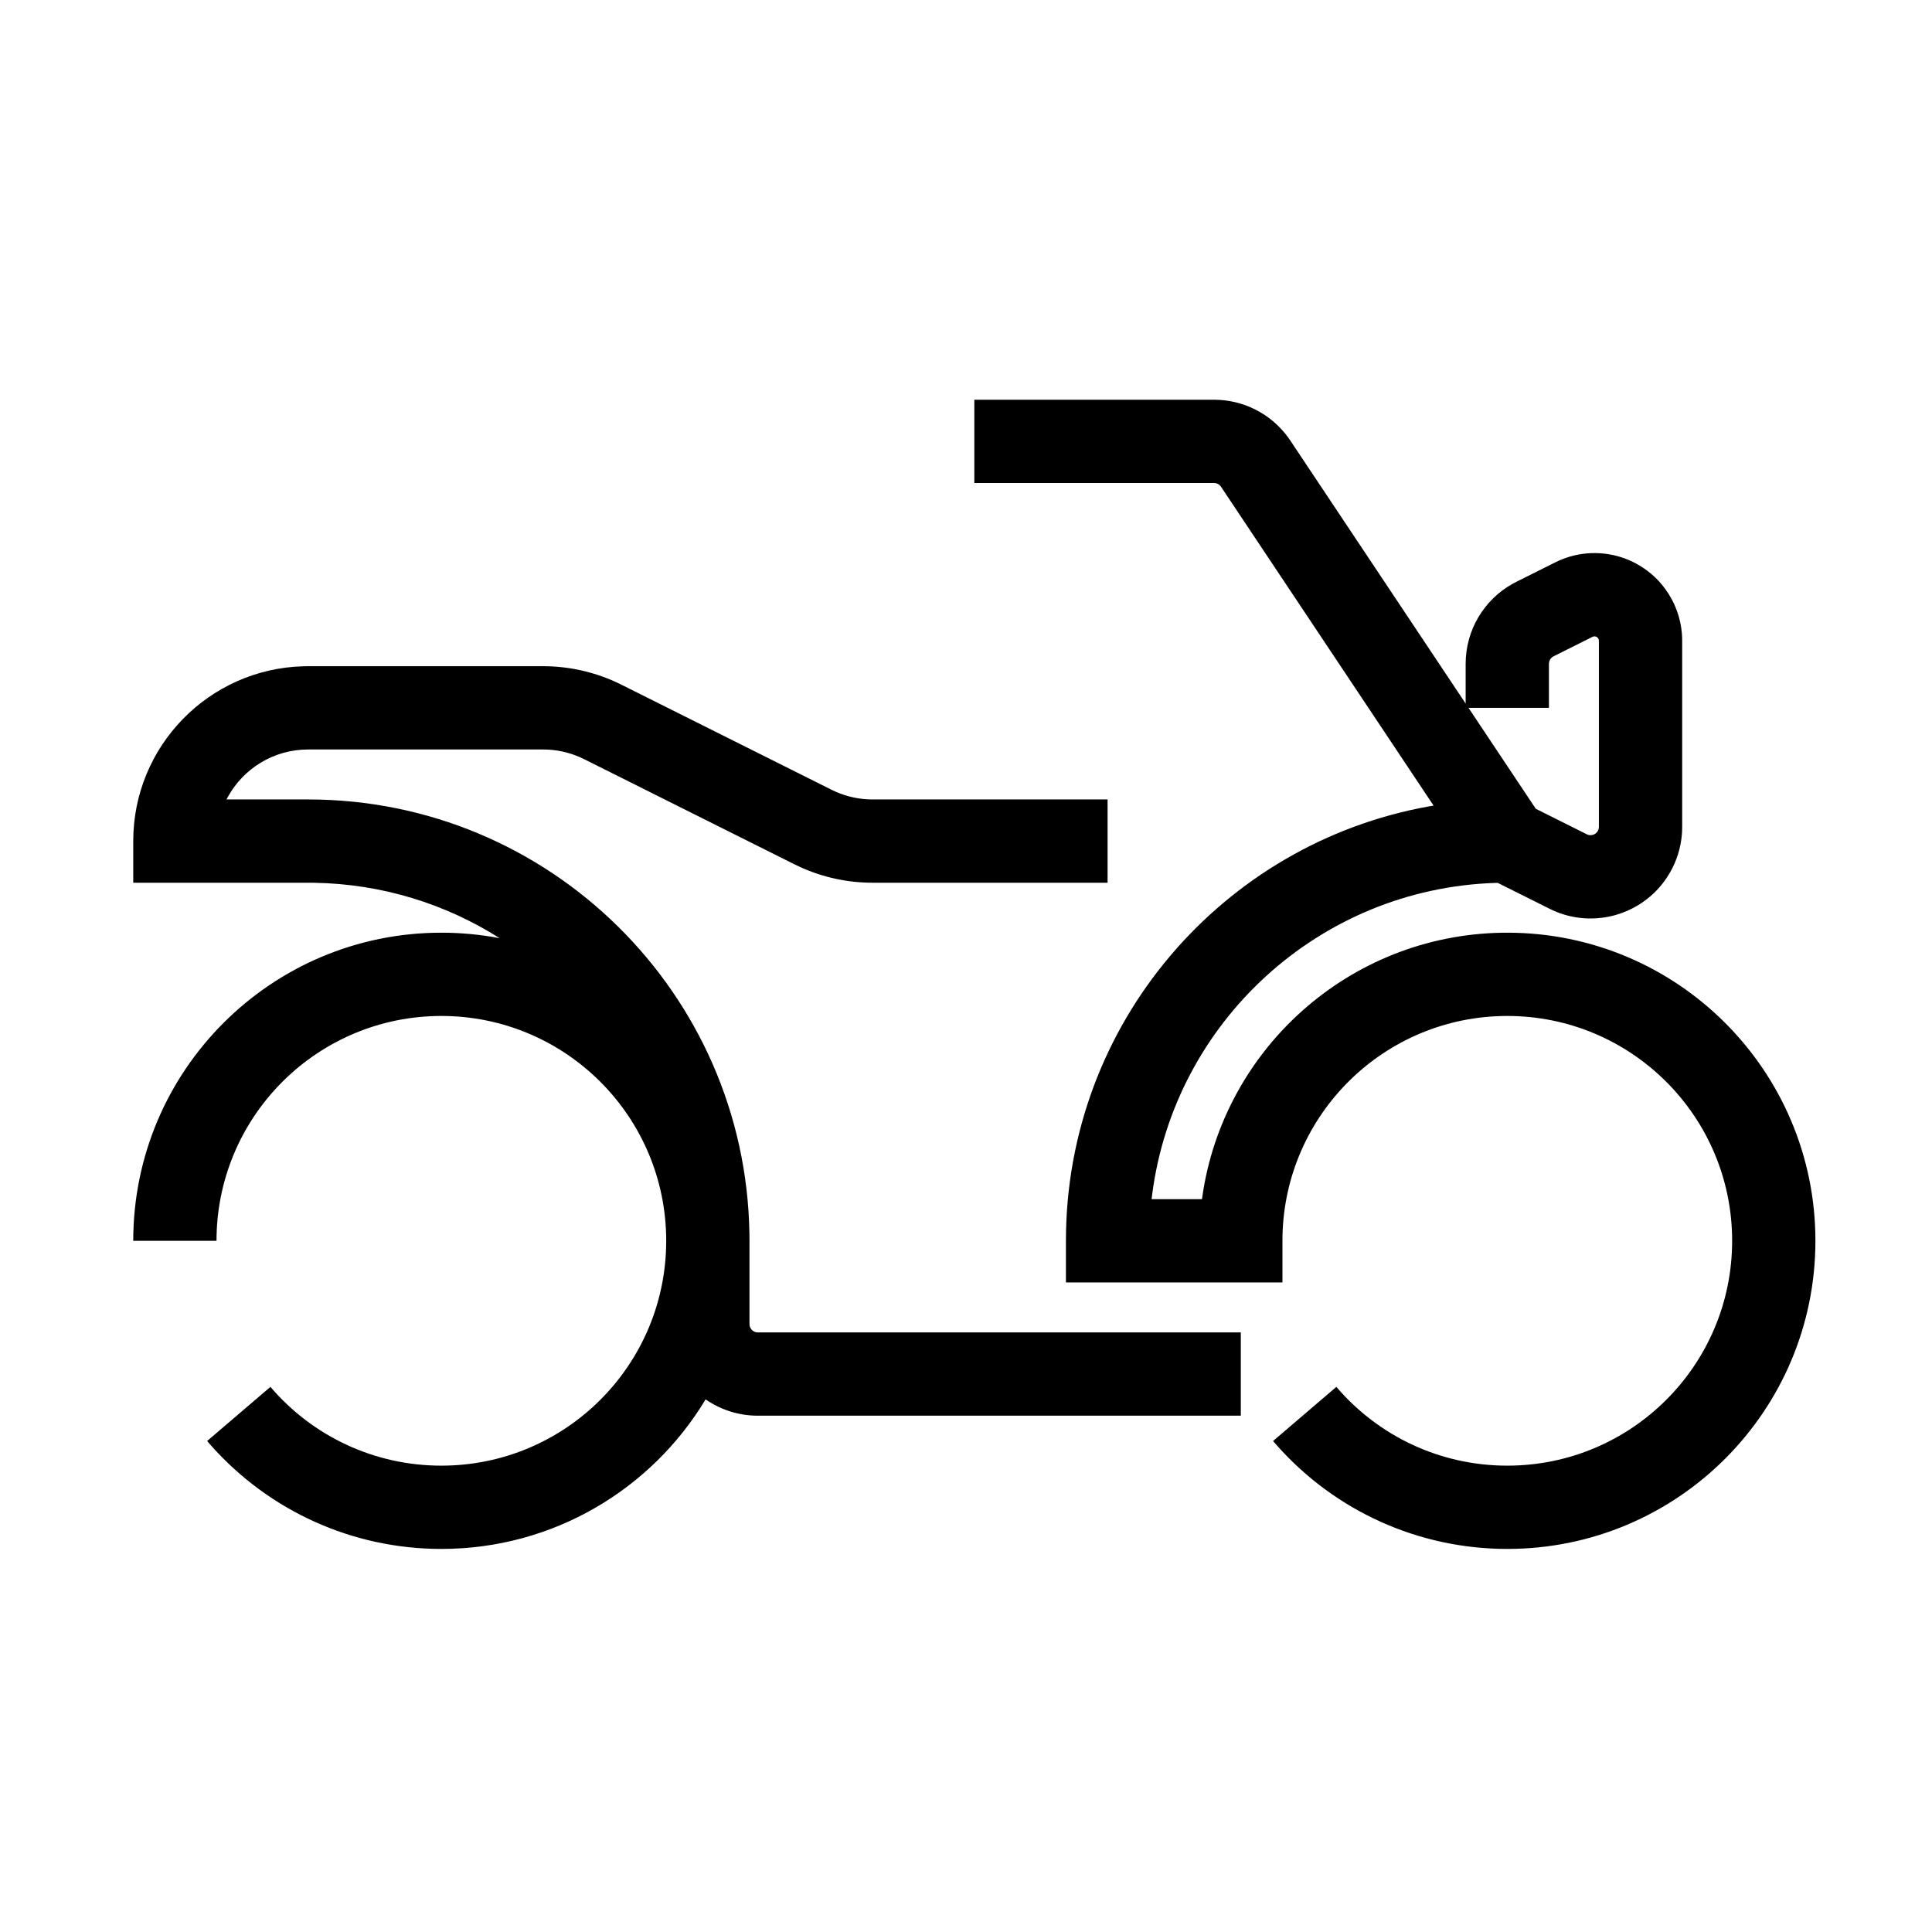 <?xml version="1.0" encoding="UTF-8"?>
<svg  viewBox="0 0 116 116" version="1.1" xmlns="http://www.w3.org/2000/svg" xmlns:xlink="http://www.w3.org/1999/xlink">
    <title>motorcycle</title>
    <g id="motorcycle" stroke="none" stroke-width="1" fill="none" fill-rule="evenodd">
        <path d="M32.611,40 C34.116,40 35.602,40.323 36.968,40.947 L37.307,41.109 L49.929,47.419 C50.608,47.759 51.349,47.954 52.104,47.993 L52.389,48 L66.5,48 L66.5,53 L52.389,53 C50.884,53 49.398,52.677 48.032,52.053 L47.693,51.891 L35.071,45.581 C34.392,45.241 33.651,45.046 32.896,45.007 L32.611,45 L18.5,45 C16.426,45 14.619,46.148 13.683,47.844 L13.599,48 L18.5,48 C32.989,48 44.762,59.628 44.996,74.062 L45,74.5 L45,79.5 C45,79.745 45.177,79.95 45.41,79.992 L45.5,80 L74.5,80 L74.5,85 L45.5,85 C44.335,85 43.255,84.638 42.366,84.02 C39.131,89.4 33.236,93 26.5,93 C21.159,93 16.183,90.72 12.701,86.823 L12.436,86.52 L16.236,83.27 C18.787,86.253 22.499,88 26.5,88 C33.956,88 40,81.956 40,74.5 C40,67.044 33.956,61 26.5,61 C19.148,61 13.168,66.877 13.003,74.19 L13,74.5 L8,74.5 C8,64.283 16.283,56 26.5,56 C27.696,56 28.866,56.114 29.999,56.33 C26.767,54.28 22.95,53.069 18.856,53.003 L18.5,53 L8,53 L8,50.5 C8,44.796 12.548,40.154 18.216,40.004 L18.5,40 L32.611,40 Z M72.894,24 C74.65,24 76.294,24.837 77.327,26.244 L77.471,26.449 L88,42.243 L88,39.854 C88,37.851 89.088,36.013 90.828,35.047 L91.04,34.935 L93.382,33.764 L93.588,33.666 L93.797,33.578 L94.007,33.5 C94.684,33.263 95.385,33.174 96.071,33.218 L96.38,33.247 C97.057,33.33 97.695,33.541 98.268,33.856 L98.553,34.025 L98.732,34.143 L98.906,34.268 C99.226,34.51 99.522,34.789 99.784,35.105 L99.982,35.36 C100.543,36.126 100.902,37.044 100.983,38.04 L100.996,38.255 L101,38.472 L101,49.646 L100.993,49.93 L100.983,50.086 C100.916,50.925 100.661,51.711 100.261,52.402 L100.072,52.703 L99.943,52.89 L99.806,53.069 C99.583,53.351 99.335,53.606 99.067,53.834 L98.847,54.01 L98.681,54.133 L98.506,54.253 L98.335,54.36 C97.921,54.609 97.472,54.806 96.996,54.94 L96.791,54.994 L96.582,55.039 L96.371,55.077 L96.157,55.107 L95.859,55.135 C95.207,55.178 94.541,55.106 93.892,54.907 L93.677,54.835 L93.463,54.755 L93.25,54.665 L93.04,54.565 L89.924,53.008 L89.79,53.011 C79.187,53.355 70.525,61.377 69.181,71.697 L69.143,72 L72.168,72 L72.188,71.855 C73.456,62.998 80.996,56.166 90.164,56.003 L90.5,56 C100.717,56 109,64.283 109,74.5 C109,84.717 100.717,93 90.5,93 C85.159,93 80.183,90.72 76.701,86.823 L76.436,86.52 L80.236,83.27 C82.787,86.253 86.499,88 90.5,88 C97.956,88 104,81.956 104,74.5 C104,67.044 97.956,61 90.5,61 C83.148,61 77.168,66.877 77.003,74.19 L77,74.5 L77,77 L64,77 L64,74.5 C64,61.474 73.398,50.644 85.783,48.419 L86.074,48.368 L73.31,29.223 C73.236,29.111 73.122,29.036 72.993,29.01 L72.894,29 L58.5,29 L58.5,24 L72.894,24 Z M95.735,38.208 L95.675,38.215 L95.618,38.236 L93.276,39.407 C93.135,39.477 93.037,39.609 93.009,39.761 L93,39.854 L93,42.5 L88.171,42.5 L92.211,48.56 L95.276,50.093 L95.354,50.124 L95.428,50.139 L95.514,50.144 L95.604,50.133 L95.646,50.122 L95.684,50.109 L95.762,50.07 L95.832,50.018 L95.892,49.954 L95.938,49.884 L95.971,49.81 L95.992,49.736 L96,49.646 L96,38.472 C96,38.431 95.99,38.391 95.972,38.354 C95.963,38.335 95.952,38.318 95.939,38.303 L95.898,38.264 L95.85,38.234 L95.793,38.215 L95.735,38.208 Z" id="Shape" fill="#000000" fill-rule="nonzero"></path>
    </g>
</svg>